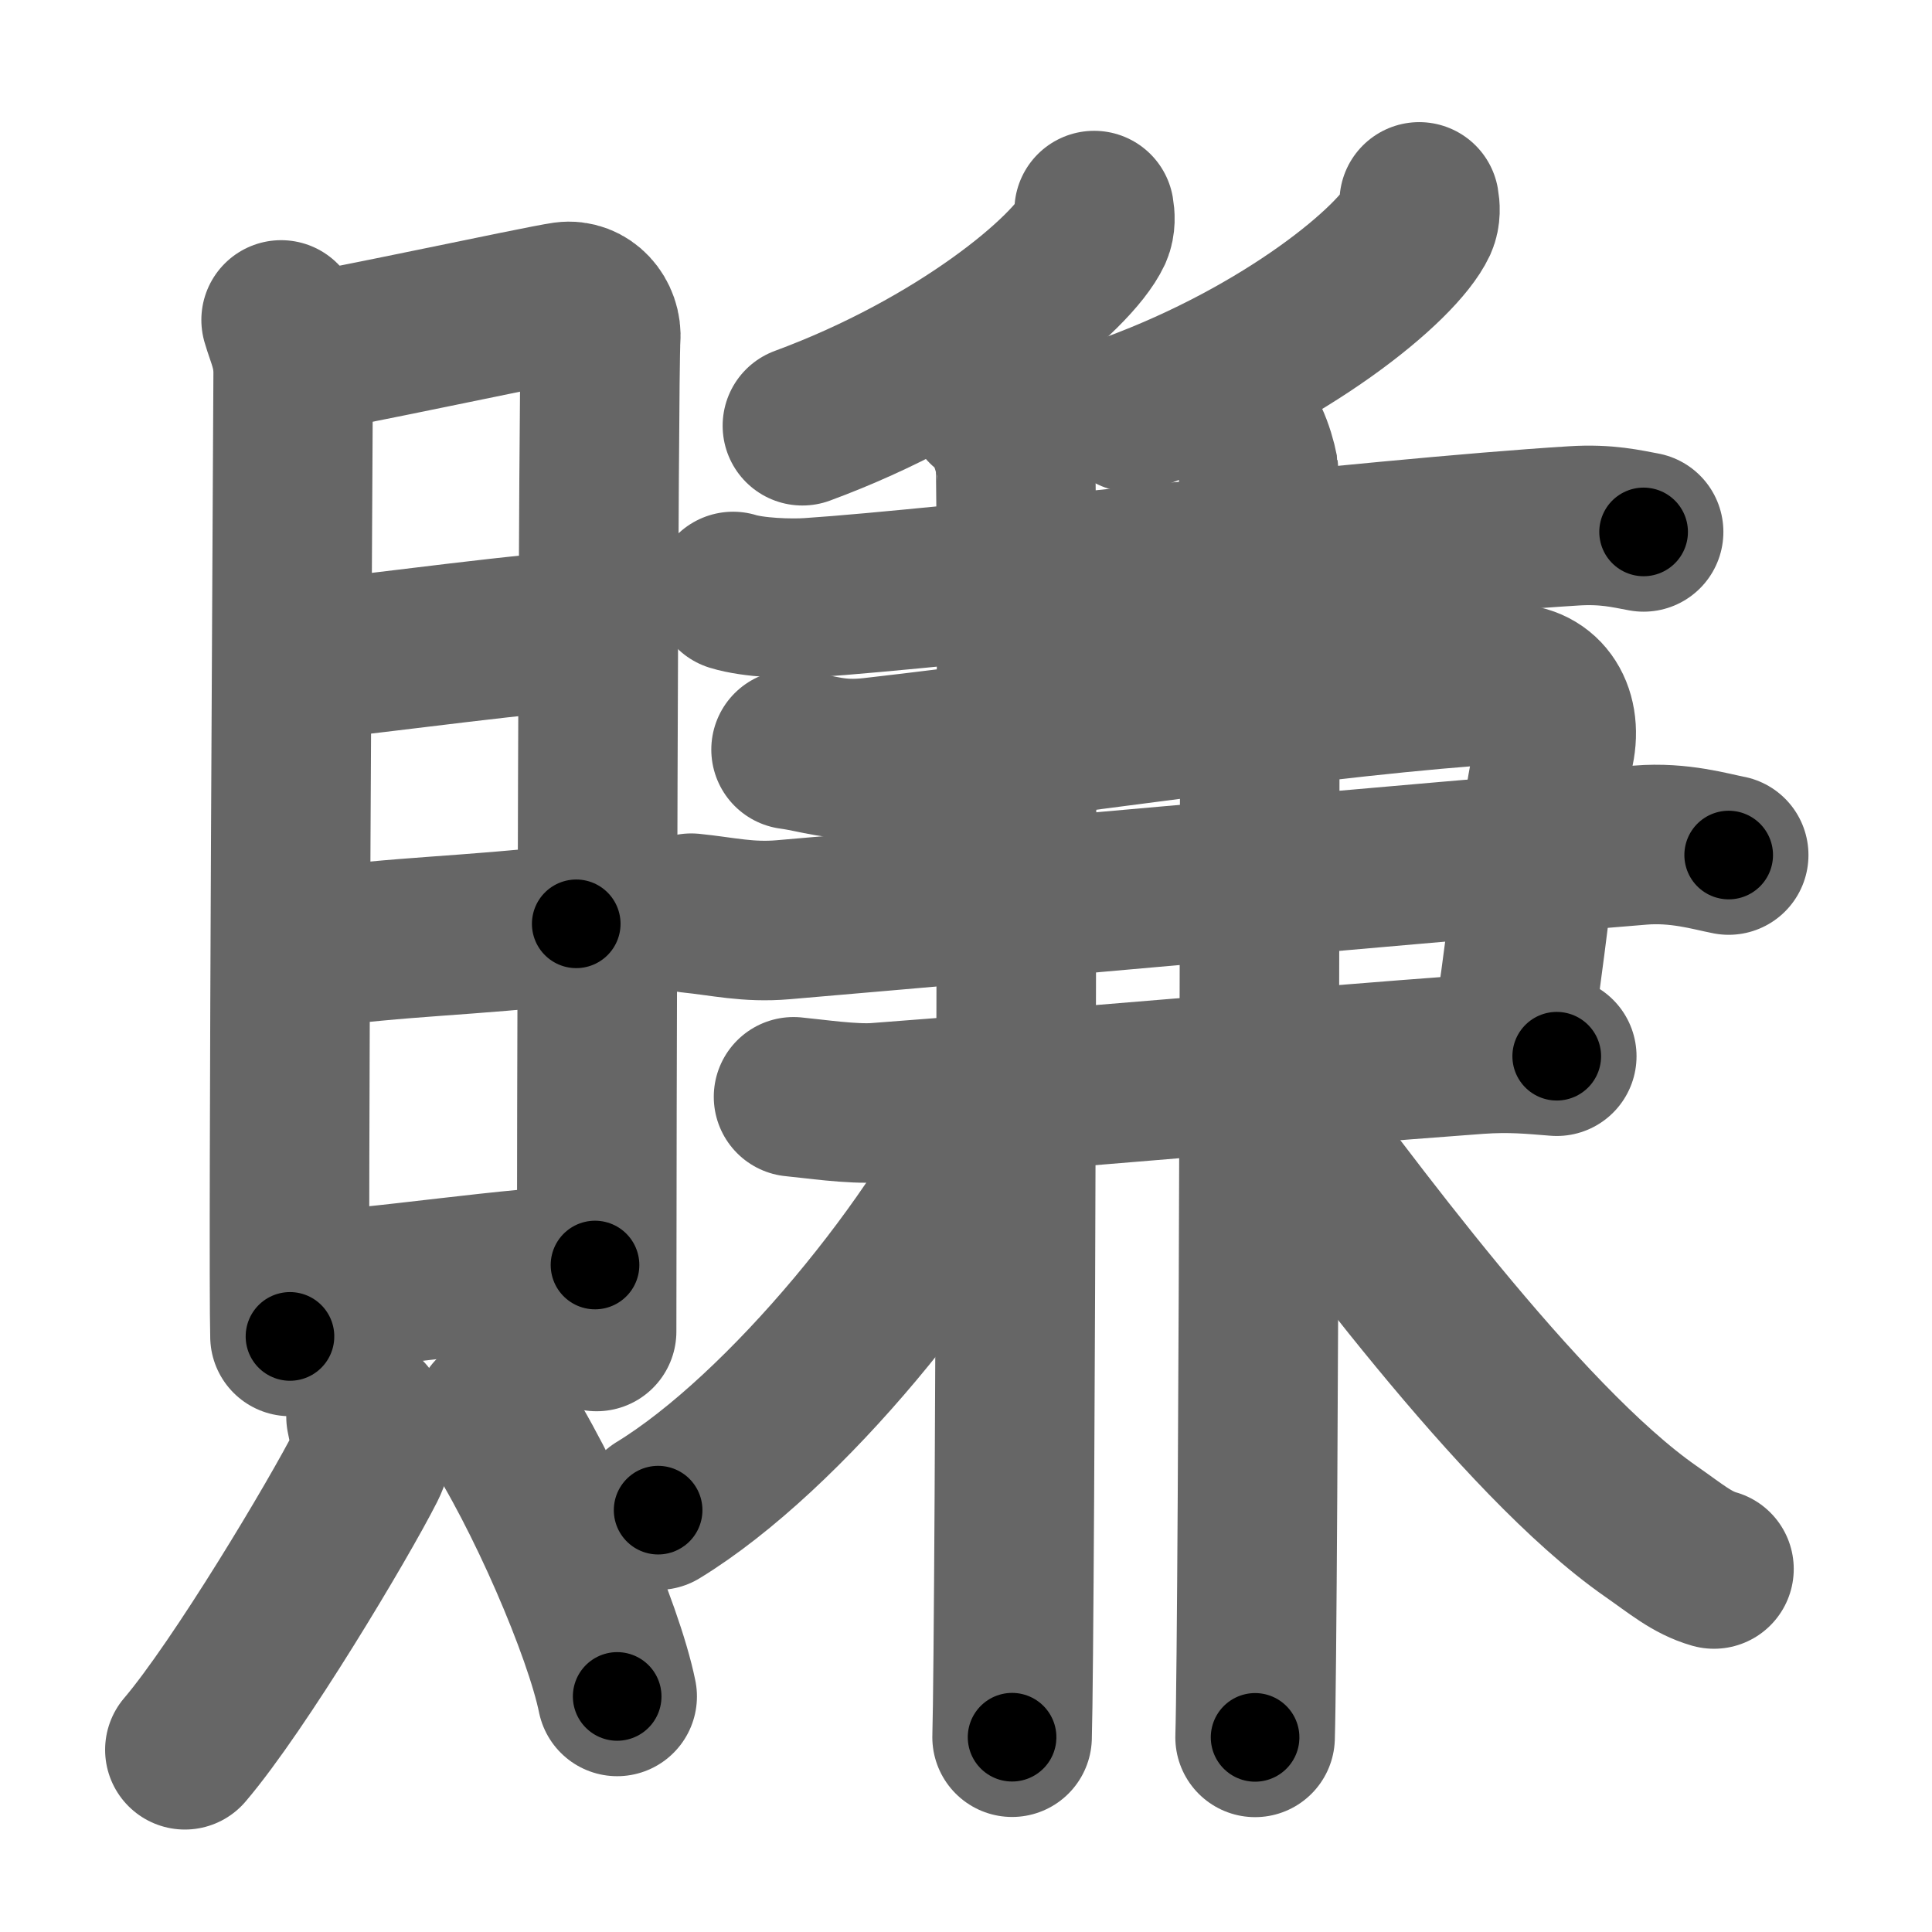 <svg xmlns="http://www.w3.org/2000/svg" width="109" height="109" viewBox="0 0 109 109" id="8cfa"><g fill="none" stroke="#666" stroke-width="9" stroke-linecap="round" stroke-linejoin="round"><g><g><g><path d="M15.86,18.05c0.28,0.97,0.68,1.7,0.68,2.99s-0.3,50.08-0.18,54.36" /><path d="M17,19.95c1.56-0.16,13.45-2.73,14.87-2.93c1.18-0.16,2.12,0.91,2.02,2.11c-0.13,1.52-0.23,46.37-0.23,55.99" /><path d="M16.97,37.31c4.9-0.51,13.56-1.72,16.07-1.72" /><path d="M17.1,53.56c5.96-0.79,8.86-0.7,15.41-1.44" /><path d="M17.5,72.81c3.1,0,12.06-1.44,16.07-1.44" /></g><g><path d="M20.65,79.93c0.26,1.38,0.51,1.76,0,2.77c-1.54,3.04-7.15,12.42-10.22,16.02" /><path d="M27.85,79.82c2.84,4.31,6.2,12.11,6.97,15.89" /></g></g><g><path d="M61.73,11.88c0.05,0.29,0.09,0.74-0.09,1.15c-1.13,2.42-7.56,7.74-16.37,10.99" /><path d="M80.07,11.39c0.05,0.28,0.09,0.72-0.09,1.12c-1.11,2.37-7.44,7.57-16.11,10.76" /><path d="M41.36,33.37c1.13,0.35,3.2,0.43,4.33,0.35c7.59-0.5,31.8-3.35,43.09-4.05c1.88-0.12,3.01,0.17,3.95,0.34" /><g><path d="M44.63,42.29c1.61,0.22,2.5,0.68,4.6,0.44c11.5-1.31,25.35-3.49,35.71-4.15c2.06-0.13,3.22,1.53,2.76,3.71c-1.2,5.71-1.6,12.09-2.57,17.06" /><path d="M39,51.52c1.79,0.18,3.2,0.54,5.18,0.37c17.32-1.48,34.44-3.08,48.37-4.21c2.19-0.18,3.98,0.37,4.98,0.56" /><path d="M44.77,61.88c1.17,0.11,3.3,0.43,4.69,0.33c10.38-0.78,23.46-1.96,33.91-2.73c1.86-0.13,3.05,0,4.46,0.11" /></g><g><path d="M55.63,22.94c0.92,0.48,1.47,2.14,1.65,3.08c0.18,0.95,0,66.05-0.18,71.99" /></g><g><path d="M69.35,23.45c0.91,0.47,1.47,2.14,1.65,3.08c0.18,0.95,0,65.55-0.19,71.49" /></g><g><g><path d="M56.62,62.23c-3.43,7.7-12.35,18.61-19.49,22.97" /></g><g><path d="M71.16,61.37c4.59,6.13,14.59,19.88,21.97,25.02c1.45,1.01,2.32,1.77,3.57,2.13" /></g></g></g></g></g><g fill="none" stroke="#000" stroke-width="5" stroke-linecap="round" stroke-linejoin="round"><g><g><g><path d="M15.86,18.05c0.28,0.97,0.68,1.7,0.68,2.99s-0.3,50.08-0.18,54.36" stroke-dasharray="57.44" stroke-dashoffset="57.44"><animate id="0" attributeName="stroke-dashoffset" values="57.44;0" dur="0.57s" fill="freeze" begin="0s;8cfa.click" /></path><path d="M17,19.95c1.56-0.16,13.45-2.73,14.87-2.93c1.18-0.16,2.12,0.91,2.02,2.11c-0.13,1.52-0.23,46.37-0.23,55.99" stroke-dasharray="74.5" stroke-dashoffset="74.5"><animate attributeName="stroke-dashoffset" values="74.5" fill="freeze" begin="8cfa.click" /><animate id="1" attributeName="stroke-dashoffset" values="74.5;0" dur="0.56s" fill="freeze" begin="0.end" /></path><path d="M16.97,37.31c4.9-0.51,13.56-1.72,16.07-1.72" stroke-dasharray="16.17" stroke-dashoffset="16.17"><animate attributeName="stroke-dashoffset" values="16.17" fill="freeze" begin="8cfa.click" /><animate id="2" attributeName="stroke-dashoffset" values="16.17;0" dur="0.16s" fill="freeze" begin="1.end" /></path><path d="M17.1,53.56c5.96-0.79,8.86-0.7,15.41-1.44" stroke-dasharray="15.48" stroke-dashoffset="15.48"><animate attributeName="stroke-dashoffset" values="15.48" fill="freeze" begin="8cfa.click" /><animate id="3" attributeName="stroke-dashoffset" values="15.48;0" dur="0.15s" fill="freeze" begin="2.end" /></path><path d="M17.5,72.81c3.1,0,12.06-1.44,16.07-1.44" stroke-dasharray="16.14" stroke-dashoffset="16.14"><animate attributeName="stroke-dashoffset" values="16.14" fill="freeze" begin="8cfa.click" /><animate id="4" attributeName="stroke-dashoffset" values="16.14;0" dur="0.16s" fill="freeze" begin="3.end" /></path></g><g><path d="M20.65,79.93c0.26,1.38,0.51,1.76,0,2.77c-1.54,3.04-7.15,12.42-10.22,16.02" stroke-dasharray="21.88" stroke-dashoffset="21.88"><animate attributeName="stroke-dashoffset" values="21.88" fill="freeze" begin="8cfa.click" /><animate id="5" attributeName="stroke-dashoffset" values="21.88;0" dur="0.22s" fill="freeze" begin="4.end" /></path><path d="M27.85,79.82c2.84,4.31,6.2,12.11,6.97,15.89" stroke-dasharray="17.42" stroke-dashoffset="17.42"><animate attributeName="stroke-dashoffset" values="17.42" fill="freeze" begin="8cfa.click" /><animate id="6" attributeName="stroke-dashoffset" values="17.42;0" dur="0.17s" fill="freeze" begin="5.end" /></path></g></g><g><path d="M61.73,11.88c0.05,0.29,0.09,0.74-0.09,1.15c-1.13,2.42-7.56,7.74-16.37,10.99" stroke-dasharray="21.18" stroke-dashoffset="21.18"><animate attributeName="stroke-dashoffset" values="21.18" fill="freeze" begin="8cfa.click" /><animate id="7" attributeName="stroke-dashoffset" values="21.18;0" dur="0.21s" fill="freeze" begin="6.end" /></path><path d="M80.07,11.39c0.05,0.28,0.09,0.72-0.09,1.12c-1.11,2.37-7.44,7.57-16.11,10.76" stroke-dasharray="20.8" stroke-dashoffset="20.8"><animate attributeName="stroke-dashoffset" values="20.8" fill="freeze" begin="8cfa.click" /><animate id="8" attributeName="stroke-dashoffset" values="20.8;0" dur="0.21s" fill="freeze" begin="7.end" /></path><path d="M41.36,33.37c1.13,0.35,3.2,0.43,4.33,0.35c7.59-0.5,31.8-3.35,43.09-4.05c1.88-0.12,3.01,0.17,3.95,0.34" stroke-dasharray="51.62" stroke-dashoffset="51.62"><animate attributeName="stroke-dashoffset" values="51.62" fill="freeze" begin="8cfa.click" /><animate id="9" attributeName="stroke-dashoffset" values="51.62;0" dur="0.52s" fill="freeze" begin="8.end" /></path><g><path d="M44.63,42.29c1.61,0.22,2.5,0.68,4.6,0.44c11.5-1.31,25.35-3.49,35.71-4.15c2.06-0.13,3.22,1.53,2.76,3.71c-1.2,5.71-1.6,12.09-2.57,17.06" stroke-dasharray="63.34" stroke-dashoffset="63.34"><animate attributeName="stroke-dashoffset" values="63.34" fill="freeze" begin="8cfa.click" /><animate id="10" attributeName="stroke-dashoffset" values="63.34;0" dur="0.48s" fill="freeze" begin="9.end" /></path><path d="M39,51.52c1.79,0.18,3.2,0.54,5.18,0.37c17.32-1.48,34.44-3.08,48.37-4.21c2.19-0.18,3.98,0.37,4.98,0.56" stroke-dasharray="58.79" stroke-dashoffset="58.79"><animate attributeName="stroke-dashoffset" values="58.79" fill="freeze" begin="8cfa.click" /><animate id="11" attributeName="stroke-dashoffset" values="58.79;0" dur="0.59s" fill="freeze" begin="10.end" /></path><path d="M44.77,61.88c1.17,0.11,3.3,0.43,4.69,0.33c10.38-0.78,23.46-1.96,33.91-2.73c1.86-0.13,3.05,0,4.46,0.11" stroke-dasharray="43.19" stroke-dashoffset="43.19"><animate attributeName="stroke-dashoffset" values="43.19" fill="freeze" begin="8cfa.click" /><animate id="12" attributeName="stroke-dashoffset" values="43.19;0" dur="0.43s" fill="freeze" begin="11.end" /></path></g><g><path d="M55.63,22.94c0.92,0.48,1.47,2.14,1.65,3.08c0.18,0.95,0,66.05-0.18,71.99" stroke-dasharray="75.58" stroke-dashoffset="75.58"><animate attributeName="stroke-dashoffset" values="75.58" fill="freeze" begin="8cfa.click" /><animate id="13" attributeName="stroke-dashoffset" values="75.58;0" dur="0.57s" fill="freeze" begin="12.end" /></path></g><g><path d="M69.35,23.45c0.91,0.47,1.47,2.14,1.65,3.08c0.18,0.95,0,65.55-0.19,71.49" stroke-dasharray="75.08" stroke-dashoffset="75.08"><animate attributeName="stroke-dashoffset" values="75.08" fill="freeze" begin="8cfa.click" /><animate id="14" attributeName="stroke-dashoffset" values="75.08;0" dur="0.56s" fill="freeze" begin="13.end" /></path></g><g><g><path d="M56.62,62.23c-3.43,7.7-12.35,18.61-19.49,22.97" stroke-dasharray="30.46" stroke-dashoffset="30.46"><animate attributeName="stroke-dashoffset" values="30.46" fill="freeze" begin="8cfa.click" /><animate id="15" attributeName="stroke-dashoffset" values="30.46;0" dur="0.3s" fill="freeze" begin="14.end" /></path></g><g><path d="M71.16,61.37c4.59,6.13,14.59,19.88,21.97,25.02c1.45,1.01,2.32,1.77,3.57,2.13" stroke-dasharray="37.59" stroke-dashoffset="37.59"><animate attributeName="stroke-dashoffset" values="37.59" fill="freeze" begin="8cfa.click" /><animate id="16" attributeName="stroke-dashoffset" values="37.59;0" dur="0.38s" fill="freeze" begin="15.end" /></path></g></g></g></g></g></svg>